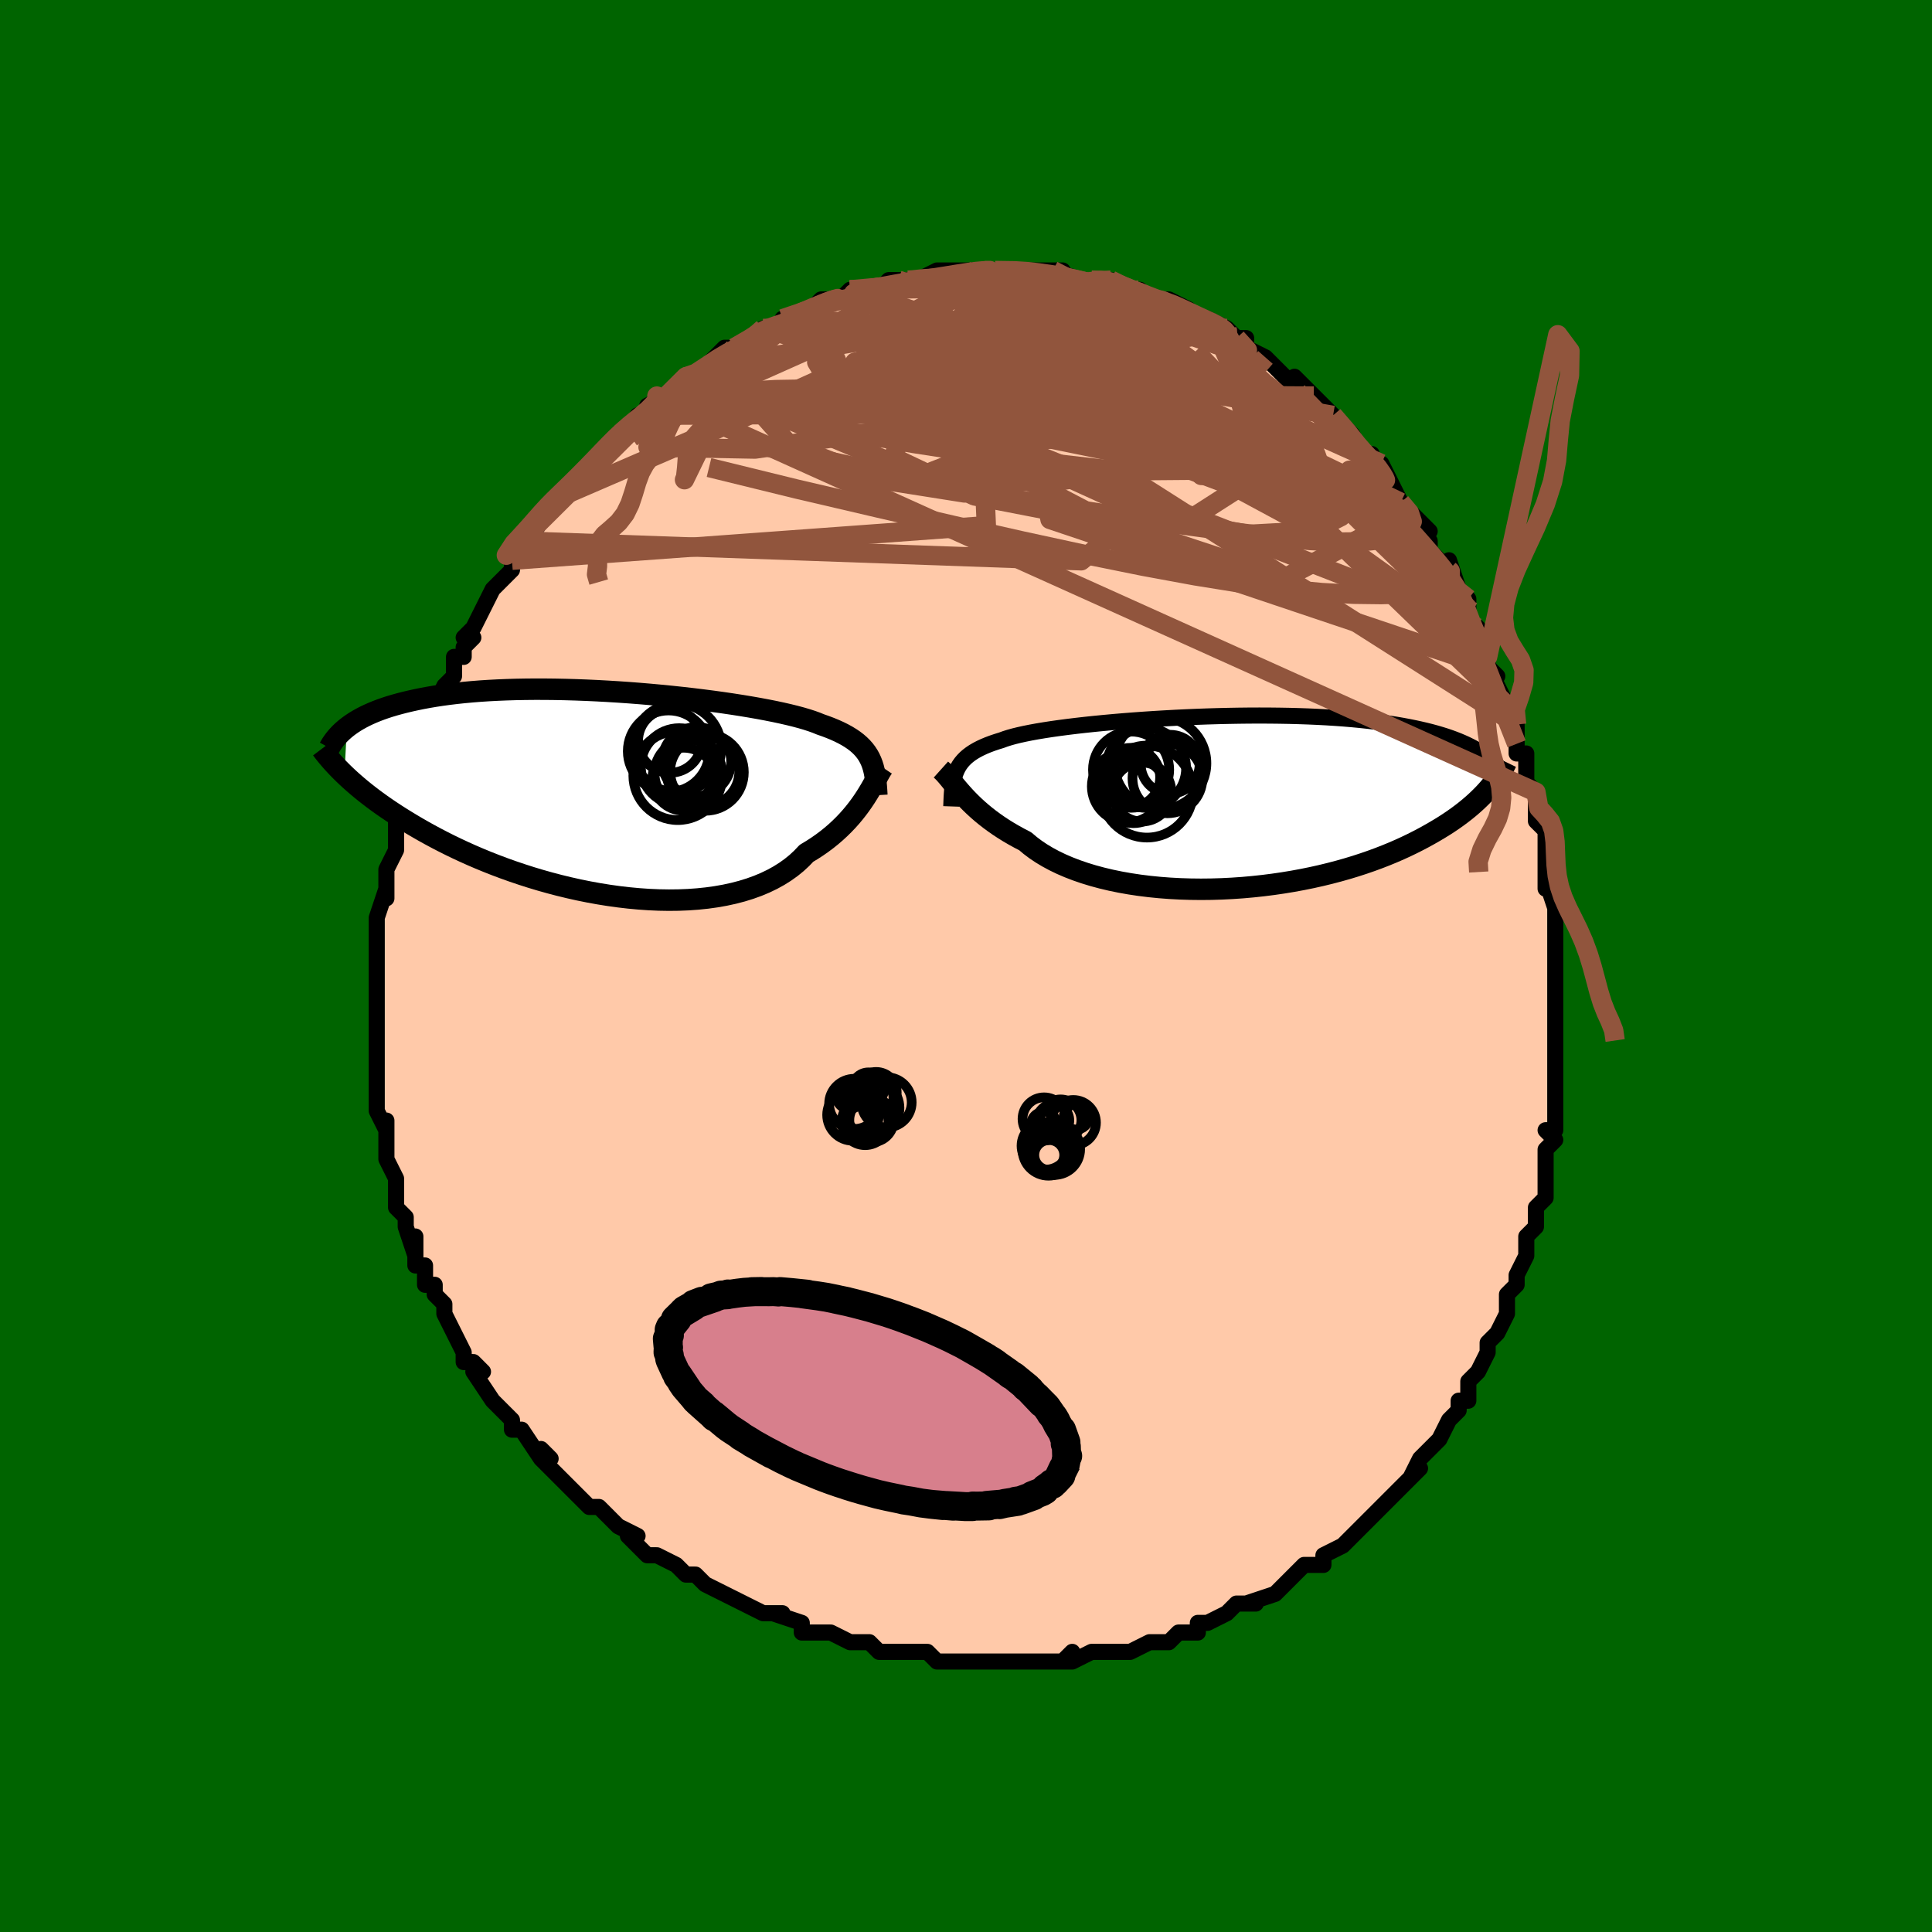 <svg viewBox="-100 -100 200 200" xmlns="http://www.w3.org/2000/svg" width="400" height="400" id="face-svg"><defs><clipPath id="leftEyeClipPath"><polyline points="27.614,-3.541,27.45,-3.839,27.263,-4.126,27.053,-4.402,26.818,-4.667,26.559,-4.922,26.274,-5.169,25.962,-5.407,25.624,-5.636,25.259,-5.858,24.867,-6.073,24.447,-6.282,24,-6.484,23.526,-6.68,23.024,-6.87,22.496,-7.055,22.08,-7.225,21.613,-7.393,21.093,-7.561,20.522,-7.729,19.901,-7.895,19.231,-8.06,18.514,-8.224,17.752,-8.387,16.947,-8.547,16.101,-8.705,15.216,-8.86,14.296,-9.012,13.344,-9.16,12.361,-9.304,11.351,-9.443,10.318,-9.577,9.263,-9.706,8.191,-9.828,7.105,-9.944,6.006,-10.053,4.899,-10.155,3.787,-10.249,2.672,-10.335,1.557,-10.412,0.446,-10.48,-0.66,-10.54,-1.758,-10.59,-2.845,-10.631,-3.919,-10.662,-4.978,-10.683,-6.019,-10.694,-7.041,-10.696,-8.043,-10.687,-9.022,-10.669,-9.977,-10.64,-10.907,-10.602,-11.812,-10.555,-12.689,-10.498,-13.538,-10.431,-14.36,-10.356,-15.153,-10.272,-15.917,-10.18,-16.653,-10.08,-17.36,-9.973,-18.039,-9.859,-18.691,-9.738,-19.317,-9.611,-19.917,-9.479,-20.492,-9.343,-21.044,-9.202,-21.574,-9.056,-22.08,-8.905,-22.564,-8.748,-23.025,-8.586,-23.464,-8.419,-23.882,-8.247,-24.279,-8.071,-24.655,-7.891,-25.012,-7.706,-25.349,-7.518,-25.667,-7.327,-25.966,-7.132,-26.248,-6.935,-26.513,-6.734,-26.765,-1.864,-26.457,-1.572,-26.133,-1.275,-25.794,-0.974,-25.44,-0.668,-25.069,-0.357,-24.681,-0.042,-24.276,0.277,-23.854,0.6,-23.414,0.926,-22.955,1.257,-22.478,1.59,-21.981,1.927,-21.465,2.266,-20.93,2.608,-20.375,2.952,-19.8,3.301,-19.204,3.652,-18.585,4.007,-17.943,4.363,-17.278,4.721,-16.589,5.079,-15.876,5.438,-15.138,5.795,-14.376,6.15,-13.589,6.503,-12.779,6.851,-11.944,7.194,-11.087,7.531,-10.208,7.86,-9.307,8.181,-8.385,8.492,-7.445,8.793,-6.486,9.081,-5.511,9.355,-4.521,9.615,-3.518,9.858,-2.503,10.085,-1.478,10.292,-0.446,10.48,0.592,10.647,1.633,10.792,2.676,10.913,3.717,11.01,4.754,11.082,5.786,11.127,6.808,11.144,7.82,11.133,8.818,11.093,9.8,11.023,10.763,10.923,11.705,10.792,12.624,10.629,13.516,10.435,14.381,10.209,15.214,9.952,16.016,9.663,16.782,9.343,17.513,8.992,18.205,8.611,18.858,8.201,19.471,7.763,20.043,7.299,20.572,6.808,21.06,6.295,21.619,5.959,22.156,5.611,22.672,5.252,23.166,4.883,23.638,4.504,24.087,4.118,24.514,3.725,24.919,3.327,25.303,2.925,25.665,2.52,26.005,2.114,26.325,1.709,26.625,1.306,26.905,0.907,27.166,0.514"></polyline></clipPath><clipPath id="rightEyeClipPath"><polyline points="-27.762,-3.268,-27.624,-3.55,-27.464,-3.818,-27.282,-4.074,-27.076,-4.318,-26.847,-4.552,-26.592,-4.775,-26.312,-4.988,-26.006,-5.192,-25.673,-5.387,-25.314,-5.574,-24.928,-5.753,-24.515,-5.925,-24.075,-6.09,-23.608,-6.248,-23.114,-6.4,-22.738,-6.539,-22.31,-6.674,-21.83,-6.808,-21.3,-6.938,-20.72,-7.066,-20.091,-7.192,-19.414,-7.315,-18.692,-7.435,-17.926,-7.553,-17.118,-7.667,-16.271,-7.778,-15.388,-7.886,-14.47,-7.99,-13.521,-8.09,-12.543,-8.186,-11.54,-8.278,-10.514,-8.365,-9.468,-8.447,-8.406,-8.524,-7.329,-8.595,-6.242,-8.66,-5.146,-8.72,-4.046,-8.773,-2.943,-8.82,-1.841,-8.86,-0.742,-8.893,0.352,-8.919,1.438,-8.938,2.513,-8.95,3.576,-8.954,4.625,-8.95,5.657,-8.939,6.671,-8.921,7.665,-8.894,8.638,-8.86,9.588,-8.819,10.515,-8.77,11.417,-8.713,12.293,-8.65,13.144,-8.579,13.968,-8.501,14.765,-8.416,15.536,-8.325,16.28,-8.227,16.997,-8.124,17.689,-8.014,18.355,-7.9,18.996,-7.78,19.614,-7.656,20.209,-7.527,20.782,-7.394,21.334,-7.256,21.863,-7.112,22.371,-6.963,22.859,-6.81,23.325,-6.651,23.771,-6.488,24.197,-6.32,24.604,-6.148,24.992,-5.972,25.361,-5.791,25.713,-5.607,26.047,-5.419,26.364,-5.227,27.388,-1.467,27.137,-1.18,26.869,-0.89,26.585,-0.597,26.284,-0.301,25.966,-0.002,25.63,0.299,25.275,0.602,24.901,0.907,24.507,1.213,24.093,1.521,23.659,1.829,23.204,2.137,22.728,2.446,22.229,2.754,21.71,3.062,21.169,3.372,20.605,3.683,20.016,3.993,19.403,4.303,18.763,4.611,18.097,4.916,17.404,5.217,16.684,5.514,15.936,5.805,15.161,6.09,14.359,6.367,13.53,6.636,12.674,6.896,11.793,7.145,10.888,7.383,9.958,7.609,9.006,7.821,8.033,8.019,7.04,8.202,6.029,8.369,5.001,8.519,3.96,8.651,2.905,8.765,1.841,8.86,0.769,8.934,-0.309,8.988,-1.391,9.021,-2.473,9.032,-3.552,9.02,-4.627,8.986,-5.695,8.929,-6.753,8.848,-7.797,8.744,-8.826,8.616,-9.836,8.464,-10.825,8.289,-11.79,8.09,-12.728,7.867,-13.637,7.622,-14.515,7.354,-15.358,7.064,-16.165,6.753,-16.934,6.422,-17.663,6.07,-18.35,5.7,-18.994,5.313,-19.595,4.909,-20.151,4.491,-20.662,4.059,-21.255,3.752,-21.826,3.438,-22.375,3.118,-22.901,2.792,-23.404,2.461,-23.884,2.126,-24.342,1.789,-24.777,1.449,-25.19,1.109,-25.581,0.768,-25.951,0.43,-26.299,0.094,-26.628,-0.238,-26.937,-0.565,-27.227,-0.885"></polyline></clipPath><filter id="fuzzy"><feTurbulence id="turbulence" baseFrequency="0.05" numOctaves="3" type="noise" result="noise"></feTurbulence><feDisplacementMap in="SourceGraphic" in2="noise" scale="2"></feDisplacementMap></filter><linearGradient id="rainbowGradient" x1="0%" y1="0%" x2="100%" y2="0%"><stop offset="0%" style="stop-color: rgb(44, 34, 43);  stop-opacity: 1"></stop><stop offset="50%" style="stop-color: rgb(145, 85, 61);  stop-opacity: 1"></stop><stop offset="100%" style="stop-color: rgb(145, 85, 61);  stop-opacity: 1"></stop></linearGradient></defs><title>That&#39;s an ugly face</title><desc>CREATED BY XUAN TANG, MORE INFO AT TXSTC55.GITHUB.IO</desc><rect x="-100" y="-100" width="100%" height="100%" opacity="1" fill="rgb(0, 100, 0)"></rect><polyline id="faceContour" points="61,1,61,0,61,2,61,5,61,4,61,5,61,6,61,7,61,11,61,10,61,13,61,13,61,16,61,17,60,17,61,18,60,19,60,20,60,23,60,23,60,24,59,25,59,25,59,27,58,28,58,29,58,30,57,32,57,33,57,33,56,34,56,35,56,36,55,38,54,39,54,40,53,42,53,42,52,43,52,45,51,45,51,46,50,47,50,47,49,49,49,49,49,49,47,51,46,53,47,52,45,54,46,53,44,55,44,55,42,57,42,57,41,58,41,58,40,59,40,59,39,60,37,61,37,62,36,62,35,62,34,63,34,63,32,65,33,64,32,65,29,66,30,66,28,66,27,67,27,67,25,68,24,68,24,69,22,69,22,69,21,70,20,70,19,70,17,71,16,71,15,71,14,71,13,71,11,72,10,72,11,71,10,72,7,72,7,72,6,72,5,72,3,72,3,72,1,72,0,72,0,72,-2,72,-3,72,-4,71,-5,71,-6,71,-6,71,-7,71,-9,71,-9,71,-10,70,-11,70,-12,70,-14,69,-14,69,-15,69,-17,69,-17,68,-20,67,-19,67,-20,67,-21,67,-21,67,-23,66,-25,65,-25,65,-27,64,-27,64,-28,63,-29,63,-29,63,-30,62,-32,61,-32,61,-33,61,-35,59,-34,59,-36,58,-36,58,-38,56,-39,56,-39,56,-40,55,-41,54,-41,54,-42,53,-44,51,-43,51,-44,50,-44,51,-46,48,-47,48,-47,48,-47,47,-48,46,-49,45,-49,45,-51,42,-51,42,-50,42,-51,41,-52,41,-52,40,-53,38,-54,36,-54,35,-55,34,-55,33,-55,33,-56,33,-56,31,-57,31,-57,28,-57,30,-58,27,-58,26,-58,26,-59,25,-59,23,-59,22,-60,20,-60,19,-60,19,-60,20,-60,16,-60,17,-61,15,-61,14,-61,13,-61,11,-61,11,-61,9,-61,8,-61,9,-61,7,-61,5,-61,5,-61,3,-61,3,-61,1,-61,-1,-61,0,-61,-3,-61,-3,-61,-5,-61,-5,-60,-8,-60,-7,-60,-9,-60,-10,-60,-10,-59,-12,-59,-12,-59,-14,-59,-15,-58,-16,-58,-18,-58,-19,-57,-20,-57,-20,-57,-21,-56,-23,-56,-22,-56,-24,-56,-25,-55,-27,-55,-27,-54,-29,-54,-29,-53,-30,-53,-32,-52,-32,-52,-33,-51,-34,-52,-34,-51,-35,-50,-37,-49,-39,-48,-40,-49,-39,-47,-41,-47,-41,-47,-42,-46,-44,-46,-43,-44,-46,-44,-46,-43,-47,-42,-48,-43,-47,-42,-49,-41,-49,-41,-49,-39,-52,-38,-52,-38,-53,-37,-54,-36,-54,-36,-55,-35,-55,-34,-57,-33,-57,-33,-57,-33,-58,-31,-59,-32,-59,-31,-59,-29,-61,-28,-61,-27,-62,-26,-63,-25,-64,-24,-64,-25,-63,-24,-64,-22,-65,-21,-66,-21,-66,-20,-66,-18,-67,-19,-67,-16,-68,-16,-68,-15,-69,-13,-69,-13,-69,-12,-70,-12,-69,-12,-70,-11,-70,-9,-70,-8,-71,-7,-71,-6,-71,-6,-71,-5,-71,-3,-72,-3,-72,-2,-72,-1,-72,1,-72,1,-72,2,-72,3,-72,4,-72,3,-72,6,-72,6,-72,7,-72,8,-72,9,-72,10,-72,9,-72,12,-71,13,-71,14,-71,15,-71,15,-71,17,-70,17,-70,18,-70,19,-69,20,-69,20,-69,21,-69,23,-68,24,-67,24,-67,25,-67,25,-67,27,-66,27,-66,28,-65,29,-65,29,-64,31,-63,32,-62,33,-61,31,-63,34,-60,34,-61,36,-59,36,-59,36,-59,38,-57,38,-57,39,-56,38,-57,40,-55,41,-53,41,-53,42,-53,42,-52,43,-52,44,-50,45,-48,45,-48,45,-48,46,-47,48,-45,47,-45,48,-44,48,-43,50,-41,50,-42,51,-39,52,-38,52,-38,52,-37,52,-36,53,-35,53,-34,54,-32,54,-31,55,-30,54,-31,56,-27,56,-27,56,-27,57,-25,57,-23,57,-22,58,-22,58,-19,58,-19,59,-18,59,-15,59,-16,59,-15,60,-14,60,-12,60,-11,60,-10,60,-8,60,-9,61,-6,61,-4,61,-6,61,-3,61,-2,61,1,61,0" fill="#ffc9a9" stroke="black" stroke-width="1.667" stroke-linejoin="round" filter="url(#fuzzy)"></polyline><g transform="translate(26.791 -16.973)"><polyline id="rightCountour" points="-27.762,-3.268,-27.624,-3.55,-27.464,-3.818,-27.282,-4.074,-27.076,-4.318,-26.847,-4.552,-26.592,-4.775,-26.312,-4.988,-26.006,-5.192,-25.673,-5.387,-25.314,-5.574,-24.928,-5.753,-24.515,-5.925,-24.075,-6.09,-23.608,-6.248,-23.114,-6.4,-22.738,-6.539,-22.31,-6.674,-21.83,-6.808,-21.3,-6.938,-20.72,-7.066,-20.091,-7.192,-19.414,-7.315,-18.692,-7.435,-17.926,-7.553,-17.118,-7.667,-16.271,-7.778,-15.388,-7.886,-14.47,-7.99,-13.521,-8.09,-12.543,-8.186,-11.54,-8.278,-10.514,-8.365,-9.468,-8.447,-8.406,-8.524,-7.329,-8.595,-6.242,-8.66,-5.146,-8.72,-4.046,-8.773,-2.943,-8.82,-1.841,-8.86,-0.742,-8.893,0.352,-8.919,1.438,-8.938,2.513,-8.95,3.576,-8.954,4.625,-8.95,5.657,-8.939,6.671,-8.921,7.665,-8.894,8.638,-8.86,9.588,-8.819,10.515,-8.77,11.417,-8.713,12.293,-8.65,13.144,-8.579,13.968,-8.501,14.765,-8.416,15.536,-8.325,16.28,-8.227,16.997,-8.124,17.689,-8.014,18.355,-7.9,18.996,-7.78,19.614,-7.656,20.209,-7.527,20.782,-7.394,21.334,-7.256,21.863,-7.112,22.371,-6.963,22.859,-6.81,23.325,-6.651,23.771,-6.488,24.197,-6.32,24.604,-6.148,24.992,-5.972,25.361,-5.791,25.713,-5.607,26.047,-5.419,26.364,-5.227,27.388,-1.467,27.137,-1.18,26.869,-0.89,26.585,-0.597,26.284,-0.301,25.966,-0.002,25.63,0.299,25.275,0.602,24.901,0.907,24.507,1.213,24.093,1.521,23.659,1.829,23.204,2.137,22.728,2.446,22.229,2.754,21.71,3.062,21.169,3.372,20.605,3.683,20.016,3.993,19.403,4.303,18.763,4.611,18.097,4.916,17.404,5.217,16.684,5.514,15.936,5.805,15.161,6.09,14.359,6.367,13.53,6.636,12.674,6.896,11.793,7.145,10.888,7.383,9.958,7.609,9.006,7.821,8.033,8.019,7.04,8.202,6.029,8.369,5.001,8.519,3.96,8.651,2.905,8.765,1.841,8.86,0.769,8.934,-0.309,8.988,-1.391,9.021,-2.473,9.032,-3.552,9.02,-4.627,8.986,-5.695,8.929,-6.753,8.848,-7.797,8.744,-8.826,8.616,-9.836,8.464,-10.825,8.289,-11.79,8.09,-12.728,7.867,-13.637,7.622,-14.515,7.354,-15.358,7.064,-16.165,6.753,-16.934,6.422,-17.663,6.07,-18.35,5.7,-18.994,5.313,-19.595,4.909,-20.151,4.491,-20.662,4.059,-21.255,3.752,-21.826,3.438,-22.375,3.118,-22.901,2.792,-23.404,2.461,-23.884,2.126,-24.342,1.789,-24.777,1.449,-25.19,1.109,-25.581,0.768,-25.951,0.43,-26.299,0.094,-26.628,-0.238,-26.937,-0.565,-27.227,-0.885" fill="white" stroke="white" stroke-width="0" stroke-linejoin="round" filter="url(#fuzzy)"></polyline></g><g transform="translate(-37.578 -17.96)"><polyline id="leftCountour" points="27.614,-3.541,27.45,-3.839,27.263,-4.126,27.053,-4.402,26.818,-4.667,26.559,-4.922,26.274,-5.169,25.962,-5.407,25.624,-5.636,25.259,-5.858,24.867,-6.073,24.447,-6.282,24,-6.484,23.526,-6.68,23.024,-6.87,22.496,-7.055,22.08,-7.225,21.613,-7.393,21.093,-7.561,20.522,-7.729,19.901,-7.895,19.231,-8.06,18.514,-8.224,17.752,-8.387,16.947,-8.547,16.101,-8.705,15.216,-8.86,14.296,-9.012,13.344,-9.16,12.361,-9.304,11.351,-9.443,10.318,-9.577,9.263,-9.706,8.191,-9.828,7.105,-9.944,6.006,-10.053,4.899,-10.155,3.787,-10.249,2.672,-10.335,1.557,-10.412,0.446,-10.48,-0.66,-10.54,-1.758,-10.59,-2.845,-10.631,-3.919,-10.662,-4.978,-10.683,-6.019,-10.694,-7.041,-10.696,-8.043,-10.687,-9.022,-10.669,-9.977,-10.64,-10.907,-10.602,-11.812,-10.555,-12.689,-10.498,-13.538,-10.431,-14.36,-10.356,-15.153,-10.272,-15.917,-10.18,-16.653,-10.08,-17.36,-9.973,-18.039,-9.859,-18.691,-9.738,-19.317,-9.611,-19.917,-9.479,-20.492,-9.343,-21.044,-9.202,-21.574,-9.056,-22.08,-8.905,-22.564,-8.748,-23.025,-8.586,-23.464,-8.419,-23.882,-8.247,-24.279,-8.071,-24.655,-7.891,-25.012,-7.706,-25.349,-7.518,-25.667,-7.327,-25.966,-7.132,-26.248,-6.935,-26.513,-6.734,-26.765,-1.864,-26.457,-1.572,-26.133,-1.275,-25.794,-0.974,-25.44,-0.668,-25.069,-0.357,-24.681,-0.042,-24.276,0.277,-23.854,0.6,-23.414,0.926,-22.955,1.257,-22.478,1.59,-21.981,1.927,-21.465,2.266,-20.93,2.608,-20.375,2.952,-19.8,3.301,-19.204,3.652,-18.585,4.007,-17.943,4.363,-17.278,4.721,-16.589,5.079,-15.876,5.438,-15.138,5.795,-14.376,6.15,-13.589,6.503,-12.779,6.851,-11.944,7.194,-11.087,7.531,-10.208,7.86,-9.307,8.181,-8.385,8.492,-7.445,8.793,-6.486,9.081,-5.511,9.355,-4.521,9.615,-3.518,9.858,-2.503,10.085,-1.478,10.292,-0.446,10.48,0.592,10.647,1.633,10.792,2.676,10.913,3.717,11.01,4.754,11.082,5.786,11.127,6.808,11.144,7.82,11.133,8.818,11.093,9.8,11.023,10.763,10.923,11.705,10.792,12.624,10.629,13.516,10.435,14.381,10.209,15.214,9.952,16.016,9.663,16.782,9.343,17.513,8.992,18.205,8.611,18.858,8.201,19.471,7.763,20.043,7.299,20.572,6.808,21.06,6.295,21.619,5.959,22.156,5.611,22.672,5.252,23.166,4.883,23.638,4.504,24.087,4.118,24.514,3.725,24.919,3.327,25.303,2.925,25.665,2.52,26.005,2.114,26.325,1.709,26.625,1.306,26.905,0.907,27.166,0.514" fill="white" stroke="white" stroke-width="0" stroke-linejoin="round" filter="url(#fuzzy)"></polyline></g><g transform="translate(26.791 -16.973)"><polyline id="rightUpper" points="-28.314,0.454,-28.298,-0.007,-28.28,-0.445,-28.256,-0.862,-28.225,-1.259,-28.183,-1.636,-28.13,-1.995,-28.063,-2.337,-27.981,-2.663,-27.881,-2.973,-27.762,-3.268,-27.624,-3.55,-27.464,-3.818,-27.282,-4.074,-27.076,-4.318,-26.847,-4.552,-26.592,-4.775,-26.312,-4.988,-26.006,-5.192,-25.673,-5.387,-25.314,-5.574,-24.928,-5.753,-24.515,-5.925,-24.075,-6.09,-23.608,-6.248,-23.114,-6.4,-22.738,-6.539,-22.31,-6.674,-21.83,-6.808,-21.3,-6.938,-20.72,-7.066,-20.091,-7.192,-19.414,-7.315,-18.692,-7.435,-17.926,-7.553,-17.118,-7.667,-16.271,-7.778,-15.388,-7.886,-14.47,-7.99,-13.521,-8.09,-12.543,-8.186,-11.54,-8.278,-10.514,-8.365,-9.468,-8.447,-8.406,-8.524,-7.329,-8.595,-6.242,-8.66,-5.146,-8.72,-4.046,-8.773,-2.943,-8.82,-1.841,-8.86,-0.742,-8.893,0.352,-8.919,1.438,-8.938,2.513,-8.95,3.576,-8.954,4.625,-8.95,5.657,-8.939,6.671,-8.921,7.665,-8.894,8.638,-8.86,9.588,-8.819,10.515,-8.77,11.417,-8.713,12.293,-8.65,13.144,-8.579,13.968,-8.501,14.765,-8.416,15.536,-8.325,16.28,-8.227,16.997,-8.124,17.689,-8.014,18.355,-7.9,18.996,-7.78,19.614,-7.656,20.209,-7.527,20.782,-7.394,21.334,-7.256,21.863,-7.112,22.371,-6.963,22.859,-6.81,23.325,-6.651,23.771,-6.488,24.197,-6.32,24.604,-6.148,24.992,-5.972,25.361,-5.791,25.713,-5.607,26.047,-5.419,26.364,-5.227,26.664,-5.032,26.949,-4.834,27.218,-4.632,27.472,-4.428,27.712,-4.221,27.938,-4.01,28.151,-3.798,28.35,-3.582,28.537,-3.365,28.712,-3.145" fill="none" stroke="black" stroke-width="1.667" stroke-linejoin="round" filter="url(#fuzzy)"></polyline><polyline id="rightLower" points="-29.389,-3.362,-29.21,-3.201,-29.027,-3.015,-28.839,-2.806,-28.644,-2.578,-28.44,-2.331,-28.225,-2.068,-27.998,-1.79,-27.756,-1.499,-27.5,-1.197,-27.227,-0.885,-26.937,-0.565,-26.628,-0.238,-26.299,0.094,-25.951,0.43,-25.581,0.768,-25.19,1.109,-24.777,1.449,-24.342,1.789,-23.884,2.126,-23.404,2.461,-22.901,2.792,-22.375,3.118,-21.826,3.438,-21.255,3.752,-20.662,4.059,-20.151,4.491,-19.595,4.909,-18.994,5.313,-18.35,5.7,-17.663,6.07,-16.934,6.422,-16.165,6.753,-15.358,7.064,-14.515,7.354,-13.637,7.622,-12.728,7.867,-11.79,8.09,-10.825,8.289,-9.836,8.464,-8.826,8.616,-7.797,8.744,-6.753,8.848,-5.695,8.929,-4.627,8.986,-3.552,9.02,-2.473,9.032,-1.391,9.021,-0.309,8.988,0.769,8.934,1.841,8.86,2.905,8.765,3.96,8.651,5.001,8.519,6.029,8.369,7.04,8.202,8.033,8.019,9.006,7.821,9.958,7.609,10.888,7.383,11.793,7.145,12.674,6.896,13.53,6.636,14.359,6.367,15.161,6.09,15.936,5.805,16.684,5.514,17.404,5.217,18.097,4.916,18.763,4.611,19.403,4.303,20.016,3.993,20.605,3.683,21.169,3.372,21.71,3.062,22.229,2.754,22.728,2.446,23.204,2.137,23.659,1.829,24.093,1.521,24.507,1.213,24.901,0.907,25.275,0.602,25.63,0.299,25.966,-0.002,26.284,-0.301,26.585,-0.597,26.869,-0.89,27.137,-1.18,27.388,-1.467,27.624,-1.75,27.845,-2.029,28.052,-2.305,28.245,-2.577,28.425,-2.845,28.592,-3.109,28.746,-3.369,28.889,-3.625,29.02,-3.877,29.14,-4.125" fill="none" stroke="black" stroke-width="2.222" stroke-linejoin="round" filter="url(#fuzzy)"></polyline><!--[--><circle r="3.055" cx="-8.58" cy="-1.035" stroke="black" fill="none" stroke-width="1" filter="url(#fuzzy)" clip-path="url(#rightEyeClipPath)"></circle><circle r="3.725" cx="-10.041" cy="-1.619" stroke="black" fill="none" stroke-width="1" filter="url(#fuzzy)" clip-path="url(#rightEyeClipPath)"></circle><circle r="4.765" cx="-6.669" cy="-4.015" stroke="black" fill="none" stroke-width="1" filter="url(#fuzzy)" clip-path="url(#rightEyeClipPath)"></circle><circle r="3.056" cx="-9.753" cy="-2.554" stroke="black" fill="none" stroke-width="1" filter="url(#fuzzy)" clip-path="url(#rightEyeClipPath)"></circle><circle r="3.618" cx="-5.938" cy="-2.453" stroke="black" fill="none" stroke-width="1" filter="url(#fuzzy)" clip-path="url(#rightEyeClipPath)"></circle><circle r="3.047" cx="-5.656" cy="-3.916" stroke="black" fill="none" stroke-width="1" filter="url(#fuzzy)" clip-path="url(#rightEyeClipPath)"></circle><circle r="3.947" cx="-9.701" cy="-3.351" stroke="black" fill="none" stroke-width="1" filter="url(#fuzzy)" clip-path="url(#rightEyeClipPath)"></circle><circle r="4.761" cx="-8.059" cy="-1.083" stroke="black" fill="none" stroke-width="1" filter="url(#fuzzy)" clip-path="url(#rightEyeClipPath)"></circle><circle r="4.131" cx="-8.135" cy="-3.527" stroke="black" fill="none" stroke-width="1" filter="url(#fuzzy)" clip-path="url(#rightEyeClipPath)"></circle><circle r="3.369" cx="-9.461" cy="-1.181" stroke="black" fill="none" stroke-width="1" filter="url(#fuzzy)" clip-path="url(#rightEyeClipPath)"></circle><!--]--></g><g transform="translate(-37.578 -17.96)"><polyline id="leftUpper" points="28.351,0.281,28.324,-0.185,28.292,-0.629,28.254,-1.053,28.206,-1.458,28.146,-1.844,28.074,-2.214,27.986,-2.567,27.881,-2.906,27.758,-3.23,27.614,-3.541,27.45,-3.839,27.263,-4.126,27.053,-4.402,26.818,-4.667,26.559,-4.922,26.274,-5.169,25.962,-5.407,25.624,-5.636,25.259,-5.858,24.867,-6.073,24.447,-6.282,24,-6.484,23.526,-6.68,23.024,-6.87,22.496,-7.055,22.08,-7.225,21.613,-7.393,21.093,-7.561,20.522,-7.729,19.901,-7.895,19.231,-8.06,18.514,-8.224,17.752,-8.387,16.947,-8.547,16.101,-8.705,15.216,-8.86,14.296,-9.012,13.344,-9.16,12.361,-9.304,11.351,-9.443,10.318,-9.577,9.263,-9.706,8.191,-9.828,7.105,-9.944,6.006,-10.053,4.899,-10.155,3.787,-10.249,2.672,-10.335,1.557,-10.412,0.446,-10.48,-0.66,-10.54,-1.758,-10.59,-2.845,-10.631,-3.919,-10.662,-4.978,-10.683,-6.019,-10.694,-7.041,-10.696,-8.043,-10.687,-9.022,-10.669,-9.977,-10.64,-10.907,-10.602,-11.812,-10.555,-12.689,-10.498,-13.538,-10.431,-14.36,-10.356,-15.153,-10.272,-15.917,-10.18,-16.653,-10.08,-17.36,-9.973,-18.039,-9.859,-18.691,-9.738,-19.317,-9.611,-19.917,-9.479,-20.492,-9.343,-21.044,-9.202,-21.574,-9.056,-22.08,-8.905,-22.564,-8.748,-23.025,-8.586,-23.464,-8.419,-23.882,-8.247,-24.279,-8.071,-24.655,-7.891,-25.012,-7.706,-25.349,-7.518,-25.667,-7.327,-25.966,-7.132,-26.248,-6.935,-26.513,-6.734,-26.761,-6.531,-26.992,-6.326,-27.209,-6.119,-27.41,-5.909,-27.597,-5.698,-27.77,-5.485,-27.929,-5.27,-28.076,-5.054,-28.21,-4.837,-28.332,-4.619" fill="none" stroke="black" stroke-width="2.222" stroke-linejoin="round" filter="url(#fuzzy)"></polyline><polyline id="leftLower" points="28.979,-2.58,28.842,-2.377,28.7,-2.143,28.551,-1.881,28.392,-1.594,28.222,-1.284,28.041,-0.954,27.845,-0.607,27.635,-0.245,27.409,0.129,27.166,0.514,26.905,0.907,26.625,1.306,26.325,1.709,26.005,2.114,25.665,2.52,25.303,2.925,24.919,3.327,24.514,3.725,24.087,4.118,23.638,4.504,23.166,4.883,22.672,5.252,22.156,5.611,21.619,5.959,21.06,6.295,20.572,6.808,20.043,7.299,19.471,7.763,18.858,8.201,18.205,8.611,17.513,8.992,16.782,9.343,16.016,9.663,15.214,9.952,14.381,10.209,13.516,10.435,12.624,10.629,11.705,10.792,10.763,10.923,9.8,11.023,8.818,11.093,7.82,11.133,6.808,11.144,5.786,11.127,4.754,11.082,3.717,11.01,2.676,10.913,1.633,10.792,0.592,10.647,-0.446,10.48,-1.478,10.292,-2.503,10.085,-3.518,9.858,-4.521,9.615,-5.511,9.355,-6.486,9.081,-7.445,8.793,-8.385,8.492,-9.307,8.181,-10.208,7.86,-11.087,7.531,-11.944,7.194,-12.779,6.851,-13.589,6.503,-14.376,6.15,-15.138,5.795,-15.876,5.438,-16.589,5.079,-17.278,4.721,-17.943,4.363,-18.585,4.007,-19.204,3.652,-19.8,3.301,-20.375,2.952,-20.93,2.608,-21.465,2.266,-21.981,1.927,-22.478,1.59,-22.955,1.257,-23.414,0.926,-23.854,0.6,-24.276,0.277,-24.681,-0.042,-25.069,-0.357,-25.44,-0.668,-25.794,-0.974,-26.133,-1.275,-26.457,-1.572,-26.765,-1.864,-27.059,-2.151,-27.339,-2.433,-27.605,-2.71,-27.858,-2.982,-28.099,-3.249,-28.327,-3.511,-28.544,-3.768,-28.749,-4.021,-28.943,-4.268,-29.126,-4.511" fill="none" stroke="black" stroke-width="2.222" stroke-linejoin="round" filter="url(#fuzzy)"></polyline><!--[--><circle r="3.263" cx="8.369" cy="-1.372" stroke="black" fill="none" stroke-width="1" filter="url(#fuzzy)" clip-path="url(#leftEyeClipPath)"></circle><circle r="4.591" cx="7.654" cy="-4.598" stroke="black" fill="none" stroke-width="1" filter="url(#fuzzy)" clip-path="url(#leftEyeClipPath)"></circle><circle r="3.991" cx="10.589" cy="-2.098" stroke="black" fill="none" stroke-width="1" filter="url(#fuzzy)" clip-path="url(#leftEyeClipPath)"></circle><circle r="3.298" cx="6.933" cy="-5.338" stroke="black" fill="none" stroke-width="1" filter="url(#fuzzy)" clip-path="url(#leftEyeClipPath)"></circle><circle r="4.222" cx="6.788" cy="-4.272" stroke="black" fill="none" stroke-width="1" filter="url(#fuzzy)" clip-path="url(#leftEyeClipPath)"></circle><circle r="3.578" cx="10.529" cy="-2.188" stroke="black" fill="none" stroke-width="1" filter="url(#fuzzy)" clip-path="url(#leftEyeClipPath)"></circle><circle r="3.968" cx="7.887" cy="-2.694" stroke="black" fill="none" stroke-width="1" filter="url(#fuzzy)" clip-path="url(#leftEyeClipPath)"></circle><circle r="3.496" cx="8.829" cy="-1.98" stroke="black" fill="none" stroke-width="1" filter="url(#fuzzy)" clip-path="url(#leftEyeClipPath)"></circle><circle r="3.569" cx="9.697" cy="-3.207" stroke="black" fill="none" stroke-width="1" filter="url(#fuzzy)" clip-path="url(#leftEyeClipPath)"></circle><circle r="4.604" cx="7.744" cy="-1.749" stroke="black" fill="none" stroke-width="1" filter="url(#fuzzy)" clip-path="url(#leftEyeClipPath)"></circle><!--]--></g><g id="hairs"><!--[--><polyline points="13,-71,13.907,-70.981,14.733,-70.866,15.529,-70.644,16.285,-70.374,16.956,-70.115,17.496,-69.901,17.866,-69.747,18.024,-69.659,17.932,-69.636,17.548,-69.675,16.83,-69.79,15.742,-70.01,14.263,-70.362,12.36,-70.837,9.955,-71.395" fill="none" stroke="rgb(145, 85, 61)" stroke-width="2" stroke-linejoin="round" filter="url(#fuzzy)"></polyline><polyline points="17,-70,17.915,-69.76,18.694,-69.436,19.325,-69.193,19.868,-68.978,20.331,-68.739,20.656,-68.486,20.769,-68.265,20.628,-68.112,20.224,-68.036,19.559,-68.022,18.623,-68.052,17.39,-68.12,15.825,-68.227,13.902,-68.382,11.605,-68.587,8.914,-68.844,5.778,-69.164,2.132,-69.585,-1.961,-70.191" fill="none" stroke="rgb(145, 85, 61)" stroke-width="2" stroke-linejoin="round" filter="url(#fuzzy)"></polyline><polyline points="-18,-67,-17.861,-67.262,-16.887,-67.715,-15.832,-68.166,-14.864,-68.552,-14.071,-68.842,-13.533,-69.026,-13.291,-69.099,-13.334,-69.06,-13.623,-68.91,-14.132,-68.65,-14.89,-68.276,-15.982,-67.783,-17.493,-67.155,-19.447,-66.315" fill="none" stroke="rgb(145, 85, 61)" stroke-width="2" stroke-linejoin="round" filter="url(#fuzzy)"></polyline><polyline points="-12,-70,-10.697,-70.035,-9.131,-70.169,-7.549,-70.282,-5.978,-70.302,-4.371,-70.238,-2.678,-70.126,-0.872,-69.983,1.041,-69.808,3.039,-69.592,5.093,-69.328,7.169,-69.017,9.235,-68.672,11.262,-68.307,13.234,-67.932,15.145,-67.56,16.987,-67.209,18.743,-66.904,20.384,-66.676,21.887,-66.533,23.254,-66.449,24.503,-66.374,25.682,-66.269" fill="none" stroke="rgb(145, 85, 61)" stroke-width="2" stroke-linejoin="round" filter="url(#fuzzy)"></polyline><polyline points="-12,-69,-11.633,-69.624,-10.798,-69.924,-9.887,-70.128,-9.131,-70.261,-8.621,-70.294,-8.37,-70.218,-8.363,-70.036,-8.595,-69.749,-9.073,-69.344,-9.814,-68.8,-10.831,-68.101,-12.135,-67.242,-13.745,-66.225,-15.692,-65.054,-18.014,-63.729,-20.76,-62.237,-23.978,-60.543,-27.684,-58.606,-31.778,-56.437" fill="none" stroke="rgb(145, 85, 61)" stroke-width="2" stroke-linejoin="round" filter="url(#fuzzy)"></polyline><polyline points="-19,-67,-16.951,-67.696,-15.537,-68.195,-14.179,-68.614,-12.827,-68.967,-11.529,-69.272,-10.287,-69.552,-9.049,-69.827,-7.758,-70.107,-6.397,-70.396,-5.003,-70.684,-3.655,-70.956,-2.436,-71.195,-1.399,-71.394,-0.551,-71.559,0.123,-71.704,0.613,-71.837,0.869,-71.942,0.903,-71.993" fill="none" stroke="rgb(145, 85, 61)" stroke-width="2" stroke-linejoin="round" filter="url(#fuzzy)"></polyline><polyline points="-29,-61,-27.984,-61.351,-26.872,-62.077,-25.746,-62.836,-24.667,-63.476,-23.625,-64.008,-22.567,-64.513,-21.453,-65.055,-20.292,-65.641,-19.133,-66.237,-18.032,-66.801,-17.032,-67.307,-16.149,-67.749,-15.382,-68.134,-14.724,-68.461,-14.182,-68.724,-13.798,-68.906,-13.653,-68.983,-13.848,-68.931,-14.44,-68.725,-15.307,-68.353" fill="none" stroke="rgb(145, 85, 61)" stroke-width="2" stroke-linejoin="round" filter="url(#fuzzy)"></polyline><polyline points="38,-57,39.514,-55.25,40.463,-54.04,41.132,-53.271,41.69,-52.686,42.209,-52.119,42.682,-51.528,43.067,-50.972,43.322,-50.541,43.424,-50.301,43.368,-50.275,43.146,-50.463,42.729,-50.871,42.082,-51.519,41.171,-52.439,39.965,-53.666,38.416,-55.245,36.485,-57.206,34.332,-59.421" fill="none" stroke="rgb(145, 85, 61)" stroke-width="2" stroke-linejoin="round" filter="url(#fuzzy)"></polyline><polyline points="50,-41,50.131,-40.879,50.135,-40.031,49.681,-39.337,48.699,-38.905,47.231,-38.654,45.319,-38.509,42.969,-38.445,40.157,-38.481,36.844,-38.658,33.007,-39.021,28.639,-39.595,23.747,-40.382,18.334,-41.379,12.387,-42.583,5.875,-43.993,-1.252,-45.601,-9.043,-47.393,-17.523,-49.373,-26.604,-51.602" fill="none" stroke="rgb(145, 85, 61)" stroke-width="2" stroke-linejoin="round" filter="url(#fuzzy)"></polyline><polyline points="-33,-57,-32.38,-57.83,-31.238,-58.342,-29.716,-58.676,-27.738,-58.968,-25.342,-59.252,-22.63,-59.502,-19.699,-59.673,-16.609,-59.725,-13.383,-59.639,-10.011,-59.43,-6.47,-59.135,-2.741,-58.794,1.18,-58.431,5.271,-58.048,9.498,-57.641,13.82,-57.224,18.2,-56.815,22.619,-56.403,27.078,-55.918,31.598,-55.247,36.192,-54.294" fill="none" stroke="rgb(145, 85, 61)" stroke-width="2" stroke-linejoin="round" filter="url(#fuzzy)"></polyline><polyline points="19,-69,19.746,-68.971,20.519,-68.799,21.474,-68.446,22.471,-67.998,23.387,-67.562,24.182,-67.189,24.869,-66.877,25.473,-66.598,25.997,-66.329,26.431,-66.066,26.752,-65.819,26.933,-65.609,26.946,-65.461,26.764,-65.401,26.361,-65.457,25.722,-65.649,24.843,-65.989,23.727,-66.475,22.372,-67.105,20.745,-67.889,18.804,-68.842,16.557,-69.927" fill="none" stroke="rgb(145, 85, 61)" stroke-width="2" stroke-linejoin="round" filter="url(#fuzzy)"></polyline><polyline points="15,-71,16.292,-70.372,17.025,-70.052,17.57,-69.803,17.964,-69.59,18.186,-69.421,18.229,-69.28,18.071,-69.151,17.658,-69.039,16.907,-68.979,15.747,-69.009,14.138,-69.147,12.075,-69.376,9.564,-69.662,6.588,-69.971,3.076,-70.273,-1.114,-70.558" fill="none" stroke="rgb(145, 85, 61)" stroke-width="2" stroke-linejoin="round" filter="url(#fuzzy)"></polyline><polyline points="-24,-64,-22.502,-64.865,-21.561,-65.452,-20.85,-65.823,-20.23,-66.084,-19.695,-66.282,-19.274,-66.412,-19,-66.447,-18.908,-66.353,-19.038,-66.101,-19.441,-65.669,-20.162,-65.04,-21.232,-64.207,-22.656,-63.163,-24.408,-61.909,-26.456,-60.455,-28.802,-58.805,-31.512,-56.928,-34.646,-54.712" fill="none" stroke="rgb(145, 85, 61)" stroke-width="2" stroke-linejoin="round" filter="url(#fuzzy)"></polyline><polyline points="-12,-69,-11.525,-69.638,-10.354,-69.99,-8.888,-70.292,-7.384,-70.575,-5.951,-70.823,-4.598,-71.038,-3.304,-71.238,-2.061,-71.436,-0.892,-71.627,0.159,-71.789,1.049,-71.903,1.746,-71.966,2.228,-71.992,2.467,-71.999,2.405,-72,1.942,-72" fill="none" stroke="rgb(145, 85, 61)" stroke-width="2" stroke-linejoin="round" filter="url(#fuzzy)"></polyline><polyline points="45,-48,45.898,-46.921,46.197,-46.015,45.899,-45.353,45.187,-44.836,44.133,-44.417,42.712,-44.1,40.862,-43.912,38.52,-43.885,35.636,-44.041,32.179,-44.38,28.136,-44.876,23.51,-45.498,18.307,-46.231,12.537,-47.091,6.214,-48.126,-0.647,-49.393,-8.033,-50.92,-15.943,-52.663,-24.316,-54.584" fill="none" stroke="rgb(145, 85, 61)" stroke-width="2" stroke-linejoin="round" filter="url(#fuzzy)"></polyline><polyline points="-6,-71,-5.519,-71.028,-4.408,-71.145,-3.042,-71.226,-1.543,-71.181,0.079,-71.003,1.809,-70.721,3.613,-70.371,5.455,-69.979,7.315,-69.555,9.186,-69.109,11.069,-68.647,12.963,-68.18,14.856,-67.715,16.726,-67.26,18.541,-66.817,20.274,-66.384,21.916,-65.951,23.477,-65.511,24.962,-65.075,26.316,-64.708,27.406,-64.534,28.159,-64.647" fill="none" stroke="rgb(145, 85, 61)" stroke-width="2" stroke-linejoin="round" filter="url(#fuzzy)"></polyline><polyline points="52,-38,51.908,-37.806,51.685,-37.493,51.349,-37.294,50.84,-37.316,50.076,-37.643,48.986,-38.362,47.52,-39.558,45.637,-41.282,43.298,-43.556,40.46,-46.391,37.088,-49.805,33.183,-53.799,28.76,-58.37,23.756,-63.623" fill="none" stroke="rgb(145, 85, 61)" stroke-width="2" stroke-linejoin="round" filter="url(#fuzzy)"></polyline><polyline points="3,-72,5.024,-71.971,6.332,-71.888,7.541,-71.755,8.78,-71.577,10.05,-71.35,11.355,-71.071,12.708,-70.749,14.093,-70.409,15.459,-70.079,16.737,-69.774,17.873,-69.493,18.838,-69.232,19.61,-69.007,20.154,-68.853,20.425,-68.803,20.403,-68.854,20.137,-68.942,19.712,-68.993" fill="none" stroke="rgb(145, 85, 61)" stroke-width="2" stroke-linejoin="round" filter="url(#fuzzy)"></polyline><polyline points="-12,-70,15.531,-60.949,17.151,-63.873,15.894,-66.675,15.398,-67.218,14.364,-65.968,11.509,-63.792,7.524,-61.428,4.736,-59.423,5.135,-58.073,8.567,-57.273,12.508,-56.536,13.375,-55.468,8.482,-54.511,-1.693,-55.079,-11.579,-58.436,-13.967,-63.984,-21,-66" fill="none" stroke="rgb(145, 85, 61)" stroke-width="2" stroke-linejoin="round" filter="url(#fuzzy)"></polyline><polyline points="-21,-66,-3.836,-66.369,2.966,-65.141,2.755,-64.586,3.568,-63.903,7.051,-62.62,11.195,-61.033,13.712,-59.897,13.419,-59.84,10.636,-60.904,7.117,-62.521,5.296,-63.962,6.87,-64.872,11.484,-65.458,16.538,-66.199,18.5,-67.39,14.868,-68.925,4.891,-70.273,-12,-70" fill="none" stroke="rgb(145, 85, 61)" stroke-width="2" stroke-linejoin="round" filter="url(#fuzzy)"></polyline><polyline points="-47,-42,2.106,-45.582,1.752,-53.712,-6.593,-55.513,-7.513,-52.637,0.867,-48.664,13.383,-46.234,23.778,-46.625,28.589,-49.707,27.869,-54.163,23.572,-58.144,17.422,-60.214,9.995,-60.063,1.759,-58.633,-4.967,-57.69,-5.86,-59.026,1.234,-63.272,10.675,-68.474,18,-70" fill="none" stroke="rgb(145, 85, 61)" stroke-width="2" stroke-linejoin="round" filter="url(#fuzzy)"></polyline><polyline points="-18,-67,8.201,-65.375,10.392,-66.617,5.618,-66.841,1.051,-66.046,-0.819,-64.764,-1.188,-63.308,-2.257,-61.845,-5.024,-60.529,-9.004,-59.494,-13.152,-58.768,-16.644,-58.26,-18.95,-57.814,-19.551,-57.279,-17.809,-56.532,-13.159,-55.479,-5.428,-54.089,4.813,-52.513,15.813,-51.255,24.308,-51.325,26.278,-54.076,20.311,-60.096,13.647,-66.497,27,-66" fill="none" stroke="rgb(145, 85, 61)" stroke-width="2" stroke-linejoin="round" filter="url(#fuzzy)"></polyline><polyline points="-41,-49,-9.44,-62.64,9.019,-66.032,16.962,-65.56,16.958,-64.023,11.621,-62.98,4.273,-62.891,-2.416,-63.212,-7.878,-62.989,-13.026,-61.653,-18.019,-59.405,-20.811,-56.805,-18.229,-53.891,-9.074,-50.375,-0.16,-48.966,-29,-61" fill="none" stroke="rgb(145, 85, 61)" stroke-width="2" stroke-linejoin="round" filter="url(#fuzzy)"></polyline><polyline points="3,-72,-5.574,-67.678,4.75,-65.579,14.059,-63.919,15.995,-63.225,12.161,-63.006,6.681,-62.509,2.67,-61.523,1.035,-60.345,0.928,-59.356,0.931,-58.7,0.234,-58.269,-0.835,-57.871,-1.256,-57.393,-0.385,-56.89,1.29,-56.612,2.588,-56.975,3.079,-58.295,3.985,-60.267,6.859,-61.743,12.601,-61.493,38,-57" fill="none" stroke="rgb(145, 85, 61)" stroke-width="2" stroke-linejoin="round" filter="url(#fuzzy)"></polyline><polyline points="-24,-64,-32.918,-53.716,-21.835,-53.51,-3.999,-56.08,9.871,-58.962,16.463,-61.611,17.206,-63.535,14.976,-64.295,12.193,-63.846,10.186,-62.531,9.296,-60.815,9.26,-59.093,9.519,-57.687,9.3,-56.901,7.646,-56.948,3.729,-57.759,-2.454,-58.923,-9.453,-60.005,-14.565,-61.027,-15.456,-62.513,-13.039,-64.502,-14.898,-64.422,-36,-55" fill="none" stroke="rgb(145, 85, 61)" stroke-width="2" stroke-linejoin="round" filter="url(#fuzzy)"></polyline><polyline points="52,-38,36.852,-49.91,17.498,-58.727,4.794,-63.103,0.38,-64.224,1.866,-63.254,5.213,-61.56,6.389,-60.372,3.528,-60.083,-1.812,-60.128,-5.767,-59.634,-5.325,-58.198,-1.495,-56.25,0.607,-55.008,-2.275,-56.038,0.092,-59.241,36,-59" fill="none" stroke="rgb(145, 85, 61)" stroke-width="2" stroke-linejoin="round" filter="url(#fuzzy)"></polyline><polyline points="45,-48,20.247,-59.919,21.656,-55.948,28.404,-50.872,30.925,-50.363,28.734,-52.935,24.49,-55.539,20.749,-56.508,18.868,-55.961,18.911,-54.958,20.085,-54.456,21.428,-54.699,22.356,-55.277,22.789,-55.626,22.927,-55.512,22.995,-55.148,23.141,-54.911,23.424,-55.006,23.749,-55.363,23.835,-55.802,23.275,-56.159,21.198,-56.379,14.888,-57.296,0.168,-61.976,-12,-70" fill="none" stroke="rgb(145, 85, 61)" stroke-width="2" stroke-linejoin="round" filter="url(#fuzzy)"></polyline><polyline points="-27,-62,-11.131,-64.618,-2.431,-61.643,8.354,-57.801,14.858,-55.684,15.2,-56.31,12.427,-58.805,10.163,-61.5,9.969,-63.124,11.309,-63.279,12.895,-62.224,14.083,-60.402,15.361,-58.185,17.595,-56.015,20.645,-54.633,22.721,-54.844,21.438,-56.599,15.594,-58.285,5.432,-58.143,-6.57,-58.867,3,-72" fill="none" stroke="rgb(145, 85, 61)" stroke-width="2" stroke-linejoin="round" filter="url(#fuzzy)"></polyline><polyline points="31,-63,28.787,-60.483,35.507,-51.848,36.218,-48.001,30.473,-50.158,22.815,-55.349,16.832,-60.52,13.223,-64.192,10.614,-66.227,7.29,-67.015,2.497,-66.946,-3.176,-66.329,-8.162,-65.528,-10.672,-64.974,-9.48,-64.989,-4.506,-65.566,3.026,-66.336,11.065,-66.769,17.806,-66.475,22.793,-65.402,26.735,-64.046,29.128,-63.756,28,-65" fill="none" stroke="rgb(145, 85, 61)" stroke-width="2" stroke-linejoin="round" filter="url(#fuzzy)"></polyline><polyline points="25,-67,25.883,-65.663,27.482,-62.015,28.739,-57.086,29.889,-53.022,31.488,-50.91,33.109,-50.82,33.484,-52.279,31.756,-54.341,28.194,-55.855,23.794,-56.207,19.456,-55.879,15.5,-55.907,11.532,-56.24,7.162,-54.367,8.696,-46.223,54,-31" fill="none" stroke="rgb(145, 85, 61)" stroke-width="2" stroke-linejoin="round" filter="url(#fuzzy)"></polyline><polyline points="52,-37,42.743,-46.046,27.497,-53.977,14.808,-59.574,8.657,-62.116,7.288,-62.43,7.018,-61.977,5.907,-61.81,5.041,-62.135,6.839,-62.507,12.109,-62.422,18.402,-61.926,21.092,-61.799,16.709,-62.92,7.087,-65.024,3.287,-66.119,28,-65" fill="none" stroke="rgb(145, 85, 61)" stroke-width="2" stroke-linejoin="round" filter="url(#fuzzy)"></polyline><polyline points="12,-71,31.685,-56.558,31.556,-52.867,23.527,-52.563,14.774,-53.326,7.093,-54.895,1.003,-56.91,-2.547,-58.697,-2.896,-59.692,-0.524,-59.74,3.127,-59.125,6.555,-58.365,9.035,-57.882,10.825,-57.719,12.718,-57.524,15.289,-56.833,18.396,-55.464,21.332,-53.682,23.455,-51.999,24.538,-50.871,24.362,-50.78,22.7,-52.576,19.959,-57.417,3,-72" fill="none" stroke="rgb(145, 85, 61)" stroke-width="2" stroke-linejoin="round" filter="url(#fuzzy)"></polyline><polyline points="20,-69,-8.621,-63.116,-5.175,-63.11,7.424,-62.509,17.863,-61.515,22.679,-61.385,22.826,-62.221,20.704,-63.226,18.159,-63.625,15.718,-63.207,12.9,-62.315,9.029,-61.487,3.94,-61.074,-1.807,-61.102,-7.125,-61.413,-10.741,-61.888,-11.51,-62.507,-8.75,-63.112,-2.726,-63.137,4.775,-61.754,9.946,-58.755,7.424,-55.829,-3.645,-57.521,6,-72" fill="none" stroke="rgb(145, 85, 61)" stroke-width="2" stroke-linejoin="round" filter="url(#fuzzy)"></polyline><polyline points="46,-47,9.521,-58.368,-3.651,-60.29,1.058,-60.777,11.681,-60.411,20.5,-59.333,24.299,-58.19,22.28,-57.682,15.137,-58.043,5.058,-58.978,-4.661,-59.958,-10.839,-60.447,-11.752,-59.882,-7.522,-57.624,0.888,-53.132,13.698,-46.435,32.846,-40.097,46,-47" fill="none" stroke="rgb(145, 85, 61)" stroke-width="2" stroke-linejoin="round" filter="url(#fuzzy)"></polyline><polyline points="9,-72,13.684,-69.584,14.078,-67.013,10.76,-64.368,8.038,-61.182,7.184,-58.296,7.6,-56.664,8.447,-56.378,9.456,-56.668,11.008,-56.575,13.704,-55.64,17.73,-54.126,22.436,-52.755,26.457,-52.219,28.363,-52.792,27.441,-54.18,24.091,-55.658,19.521,-56.477,14.9,-56.449,10.648,-56.395,6.588,-57.859,2.874,-61.768,0.469,-66.955,0.506,-70.765,3,-72" fill="none" stroke="rgb(145, 85, 61)" stroke-width="2" stroke-linejoin="round" filter="url(#fuzzy)"></polyline><polyline points="53,-35,17.968,-48.648,8.224,-52.547,-0.148,-55.738,-4.334,-58.777,-3.41,-61.084,-0.441,-62.078,1.424,-61.623,1.374,-60.212,0.857,-58.66,2.191,-57.458,7.143,-56.275,16.088,-54.019,27.784,-49.616,39.665,-43.214,48.785,-36.679,53.724,-31.295,57,-23" fill="none" stroke="rgb(145, 85, 61)" stroke-width="2" stroke-linejoin="round" filter="url(#fuzzy)"></polyline><polyline points="3,-72,-12.5,-61.581,-9.69,-62.612,-5.998,-64.181,-0.872,-63.963,6.06,-62.393,13.17,-60.473,18.669,-58.822,21.827,-57.588,22.999,-56.713,23.069,-56.062,22.78,-55.382,22.171,-54.351,20.38,-52.847,16.163,-51.212,9.178,-50.145,1.275,-50.194,-3.459,-51.209,-0.854,-52.229,9.353,-51.767,19.544,-48.254,11.922,-41.945,-46,-44" fill="none" stroke="rgb(145, 85, 61)" stroke-width="2" stroke-linejoin="round" filter="url(#fuzzy)"></polyline><polyline points="-12,-70,0.957,-71.162,1.98,-70.055,-0.153,-65.508,1.558,-58.373,8.961,-51.28,19.419,-46.509,29.199,-44.684,35.911,-45.05,38.819,-46.518,38.049,-48.412,33.983,-50.497,27.309,-52.606,19.358,-54.416,12.095,-55.641,7.447,-56.403,6.4,-57.246,8.719,-58.504,13.34,-59.508,17.228,-58.948,9.637,-57.228,-34,-57" fill="none" stroke="rgb(145, 85, 61)" stroke-width="2" stroke-linejoin="round" filter="url(#fuzzy)"></polyline><polyline points="27,-66,-9.98,-57.506,-8.715,-54.673,3.092,-55.434,9.307,-57.922,8.212,-60.627,5.028,-62.54,4.633,-63.421,8.221,-63.579,13.872,-63.411,18.827,-63.154,21.001,-62.911,19.158,-62.474,14.227,-60.262,15.887,-51.167,57,-25" fill="none" stroke="rgb(145, 85, 61)" stroke-width="2" stroke-linejoin="round" filter="url(#fuzzy)"></polyline><polyline points="1,-72,32.516,-48.987,37.999,-47.24,32.005,-51.979,21.405,-57.907,10.955,-62.031,3.554,-63.364,0.107,-62.6,-0.285,-61.254,0.574,-60.682,1.319,-61.358,1.926,-62.687,3.495,-63.464,7.047,-62.761,12.154,-60.844,16.503,-59.531,17.854,-60.805,20.34,-62.163,43,-52" fill="none" stroke="rgb(145, 85, 61)" stroke-width="2" stroke-linejoin="round" filter="url(#fuzzy)"></polyline><polyline points="-7,-71,19,-62.284,25.572,-55.712,19.28,-53.841,12,-54.341,9.924,-55.389,12.908,-56.052,18.41,-55.781,24.195,-54.427,28.851,-52.413,31.571,-50.545,32.166,-49.549,31.08,-49.728,28.964,-51.004,26.08,-53.157,22.469,-55.803,19.521,-57.768,21.98,-56.066,36.216,-46.131,56,-27" fill="none" stroke="rgb(145, 85, 61)" stroke-width="2" stroke-linejoin="round" filter="url(#fuzzy)"></polyline><polyline points="-21,-66,-22.124,-65.012,-23.126,-64.094,-23.798,-63.419,-24.251,-62.814,-24.61,-61.984,-24.958,-60.784,-25.362,-59.319,-25.89,-57.843,-26.571,-56.583,-27.347,-55.601,-28.073,-54.772,-28.586,-53.881,-28.832,-52.782,-28.923,-51.56,-29.03,-50.596,-29.143,-50.337,-22,-65,-23.294,-63.862,-23.922,-63.2,-24.367,-62.9,-24.855,-62.522,-25.468,-61.916,-26.227,-61.164,-27.108,-60.373,-28.038,-59.567,-28.917,-58.715,-29.654,-57.813,-30.221,-56.917,-30.663,-56.079,-31.032,-55.278,-31.278,-54.505,-31.387,-54.213" fill="none" stroke="rgb(145, 85, 61)" stroke-width="2" stroke-linejoin="round" filter="url(#fuzzy)"></polyline><polyline points="-38.019,-39.747,-38.248,-40.538,-38.146,-41.376,-38.147,-42.281,-38.145,-43.184,-37.932,-43.979,-37.427,-44.638,-36.711,-45.249,-35.948,-45.943,-35.285,-46.809,-34.781,-47.847,-34.406,-48.977,-34.076,-50.088,-33.704,-51.09,-33.243,-51.94,-32.702,-52.658,-32.147,-53.325,-31.678,-54.075,-31.381,-55.042,-31.265,-56.256,-31.207,-57.546,-30.978,-58.616,-30.313,-59.468,-29,-61,-47.584,-42.522,-46.796,-43.732,-46.004,-44.588,-45.202,-45.471,-44.473,-46.302,-43.837,-47.02,-43.267,-47.635,-42.712,-48.201,-42.12,-48.781,-41.46,-49.419,-40.729,-50.132,-39.949,-50.907,-39.154,-51.714,-38.377,-52.515,-37.638,-53.286,-36.933,-54.015,-36.247,-54.702,-35.558,-55.35,-34.858,-55.961,-34.163,-56.53,-33.509,-57.058,-32.916,-57.575,-32.365,-58.125,-31.879,-58.688,-32,-59,59,-18,59.294,-16.361,59.917,-15.684,60.495,-14.959,60.839,-13.99,60.98,-12.854,61.027,-11.664,61.078,-10.487,61.2,-9.341,61.435,-8.224,61.799,-7.123,62.28,-6.025,62.835,-4.909,63.408,-3.747,63.946,-2.524,64.419,-1.241,64.822,0.075,65.174,1.389,65.511,2.656,65.869,3.821,66.268,4.839,66.684,5.742,67.049,6.673,67.2,7.711" fill="none" stroke="rgb(145, 85, 61)" stroke-width="2" stroke-linejoin="round" filter="url(#fuzzy)"></polyline><polyline points="57,-25,56.851,-26.551,57.319,-27.907,57.731,-29.338,57.77,-30.635,57.402,-31.697,56.806,-32.634,56.213,-33.613,55.795,-34.74,55.639,-36.04,55.776,-37.509,56.213,-39.155,56.935,-41.008,57.891,-43.097,58.965,-45.396,59.973,-47.799,60.726,-50.148,61.137,-52.332,61.311,-54.376,61.515,-56.44,61.951,-58.685,62.475,-61.14,62.525,-63.656,61.265,-65.35,54,-32,53.218,-33.521,52.68,-34.665,52.267,-35.639,51.93,-36.525,51.602,-37.389,51.21,-38.279,50.713,-39.205,50.105,-40.149,49.415,-41.083,48.686,-41.985,47.954,-42.847,47.24,-43.67,46.545,-44.458,45.867,-45.216,45.207,-45.952,44.571,-46.68,43.953,-47.428,43.323,-48.225,42.642,-49.082,41.91,-49.949,41.191,-50.711,40.529,-51.227,39.706,-51.328,53,-34,53.55,-32.373,53.525,-31.038,53.384,-29.844,53.401,-28.72,53.553,-27.613,53.719,-26.488,53.847,-25.326,53.969,-24.14,54.151,-22.961,54.424,-21.815,54.765,-20.709,55.106,-19.624,55.36,-18.536,55.453,-17.435,55.344,-16.335,55.027,-15.261,54.535,-14.223,53.952,-13.178,53.403,-12.042,53.015,-10.798,53.077,-9.731" fill="none" stroke="rgb(145, 85, 61)" stroke-width="2" stroke-linejoin="round" filter="url(#fuzzy)"></polyline><polyline points="27,-66,27.106,-65.253,27.578,-64.401,28.23,-63.619,28.911,-62.706,29.585,-61.752,30.256,-60.94,30.925,-60.326,31.586,-59.814,32.233,-59.264,32.859,-58.594,33.455,-57.807,34.017,-56.955,34.544,-56.095,35.042,-55.261,35.501,-54.469,35.898,-53.717,36.224,-52.966,36.543,-52.063,36.986,-50.671,37.529,-48.512" fill="none" stroke="rgb(145, 85, 61)" stroke-width="2" stroke-linejoin="round" filter="url(#fuzzy)"></polyline><polyline points="15,-71,14.668,-70.982,13.905,-70.949,12.892,-70.852,11.778,-70.643,10.697,-70.325,9.715,-69.955,8.826,-69.594,7.987,-69.256,7.157,-68.924,6.32,-68.59,5.483,-68.268,4.668,-67.985,3.896,-67.749,3.173,-67.548,2.482,-67.364,1.795,-67.189,1.091,-67.014,0.307,-66.779,-0.92,-66.275" fill="none" stroke="rgb(145, 85, 61)" stroke-width="2" stroke-linejoin="round" filter="url(#fuzzy)"></polyline><!--]--></g><g id="pointNose"><g id="rightNose"><!--[--><circle r="1.35" cx="8.071" cy="16.438" stroke="black" fill="none" stroke-width="1" filter="url(#fuzzy)"></circle><circle r="2.469" cx="8.217" cy="18.614" stroke="black" fill="none" stroke-width="1" filter="url(#fuzzy)"></circle><circle r="2.347" cx="11.108" cy="16.215" stroke="black" fill="none" stroke-width="1" filter="url(#fuzzy)"></circle><circle r="2.234" cx="8.085" cy="15.831" stroke="black" fill="none" stroke-width="1" filter="url(#fuzzy)"></circle><circle r="2.668" cx="9.149" cy="18.963" stroke="black" fill="none" stroke-width="1" filter="url(#fuzzy)"></circle><circle r="1.545" cx="8.619" cy="19.567" stroke="black" fill="none" stroke-width="1" filter="url(#fuzzy)"></circle><circle r="2.686" cx="8.541" cy="19.024" stroke="black" fill="none" stroke-width="1" filter="url(#fuzzy)"></circle><circle r="1.667" cx="9.031" cy="15.977" stroke="black" fill="none" stroke-width="1" filter="url(#fuzzy)"></circle><circle r="2.152" cx="9.792" cy="15.962" stroke="black" fill="none" stroke-width="1" filter="url(#fuzzy)"></circle><circle r="1.31" cx="11.427" cy="15.617" stroke="black" fill="none" stroke-width="1" filter="url(#fuzzy)"></circle><!--]--></g><g id="leftNose"><!--[--><circle r="1.411" cx="-8.924" cy="13.617" stroke="black" fill="none" stroke-width="1" filter="url(#fuzzy)"></circle><circle r="2.419" cx="-10.441" cy="16.128" stroke="black" fill="none" stroke-width="1" filter="url(#fuzzy)"></circle><circle r="1.654" cx="-10.104" cy="12.665" stroke="black" fill="none" stroke-width="1" filter="url(#fuzzy)"></circle><circle r="2.6" cx="-11.571" cy="14.273" stroke="black" fill="none" stroke-width="1" filter="url(#fuzzy)"></circle><circle r="2.871" cx="-9.758" cy="14.688" stroke="black" fill="none" stroke-width="1" filter="url(#fuzzy)"></circle><circle r="2.674" cx="-11.7" cy="15.416" stroke="black" fill="none" stroke-width="1" filter="url(#fuzzy)"></circle><circle r="2.6" cx="-8.222" cy="14.115" stroke="black" fill="none" stroke-width="1" filter="url(#fuzzy)"></circle><circle r="2.299" cx="-9.777" cy="15.951" stroke="black" fill="none" stroke-width="1" filter="url(#fuzzy)"></circle><circle r="2.127" cx="-9.297" cy="13.093" stroke="black" fill="none" stroke-width="1" filter="url(#fuzzy)"></circle><circle r="1.311" cx="-12.088" cy="13.5" stroke="black" fill="none" stroke-width="1" filter="url(#fuzzy)"></circle><!--]--></g></g><g id="mouth"><polyline points="10.414,51.415,9.876,52.488,10.075,51.939,9.676,52.785,9.828,52.735,9.196,53.411,9.112,53.463,8.937,53.655,8.892,53.569,8.635,53.789,8.226,54.071,8.151,54.253,7.848,54.434,7.773,54.459,6.851,54.827,6.99,54.846,5.636,55.335,5.113,55.411,5.363,55.421,5.24,55.439,4.023,55.627,3.467,55.758,3.602,55.713,2.126,55.839,2.092,55.868,2.371,55.891,1.155,55.911,0.684,55.905,0.686,55.961,-0.05,55.963,-0.672,55.926,-2.017,55.851,-1.302,55.918,-3.451,55.741,-2.391,55.851,-3.675,55.716,-4.632,55.592,-5.69,55.394,-6.403,55.287,-6.537,55.258,-6.424,55.287,-6.82,55.192,-8.148,54.917,-9.145,54.689,-10.032,54.448,-9.674,54.545,-10.785,54.241,-12.346,53.769,-11.372,54.071,-13.15,53.503,-14.267,53.11,-13.765,53.29,-14.682,52.954,-14.81,52.903,-15.11,52.79,-17.445,51.819,-17.703,51.691,-17.818,51.648,-18.279,51.429,-18.069,51.528,-19.023,51.065,-20.698,50.187,-20.483,50.31,-20.129,50.509,-22.195,49.354,-22.251,49.298,-23.325,48.652,-23.362,48.59,-24.502,47.84,-24.928,47.513,-24.819,47.603,-25.697,46.868,-26.158,46.487,-26.063,46.627,-26.034,46.685,-26.253,46.456,-27.784,45.094,-27.295,45.476,-28.026,44.843,-27.962,44.925,-28.225,44.595,-29.113,43.563,-29.427,43.104,-28.81,43.864,-29.843,42.326,-29.491,42.947,-29.867,42.435,-29.726,42.504,-30.022,42.102,-30.614,40.822,-30.67,40.664,-30.718,40.273,-30.848,39.981,-30.836,39.71,-30.792,39.489,-30.849,39.358,-30.917,38.586,-30.825,39.245,-30.815,38.319,-30.705,38.233,-30.735,38.21,-30.619,37.396,-30.728,37.659,-30.521,37.329,-29.884,36.534,-29.877,36.453,-30.088,36.59,-29.327,35.844,-29.264,35.765,-29.414,35.946,-28.231,35.229,-29.111,35.618,-28.373,35.202,-27.348,34.708,-28.176,35.026,-27.66,34.886,-26.022,34.325,-26.362,34.344,-25.702,34.196,-25.366,34.069,-24.675,34.028,-24.642,33.95,-24.71,34.02,-23.638,33.863,-22.94,33.78,-21.709,33.707,-22.188,33.714,-21.18,33.696,-21.743,33.716,-20.378,33.719,-19.944,33.709,-19.452,33.742,-19.426,33.749,-19.259,33.702,-18.059,33.806,-16.399,33.977,-16.929,33.938,-15.366,34.149,-14.43,34.296,-13.481,34.488,-12.947,34.609,-12.317,34.734,-13.507,34.491,-12.259,34.756,-11.506,34.94,-10.046,35.322,-9.935,35.346,-9.876,35.37,-8.247,35.858,-7.447,36.124,-6.371,36.502,-7.003,36.276,-5.523,36.82,-4.27,37.311,-5.779,36.722,-3.958,37.45,-2.342,38.156,-3.021,37.865,-2.287,38.189,-1.571,38.527,-0.302,39.163,-0.759,38.927,-0.45,39.085,-0.197,39.222,1.079,39.951,2.176,40.588,1.73,40.324,3.063,41.155,2.564,40.827,4.481,42.174,4.472,42.189,4.651,42.321,4.911,42.457,6.343,43.625,6.129,43.498,6.616,43.887,6.2,43.575,6.489,43.791,7.872,45.245,7.281,44.581,7.817,45.131,8.326,45.642,8.891,46.463,8.776,46.333,9.052,46.666,9.286,47.056,9.473,47.452,9.894,48.149,9.898,48.048,10.106,48.631,10.348,49.308,10.27,49.457,10.33,49.591,10.384,49.802,10.387,49.732,10.424,50.917,10.526,50.714,10.512,50.727,10.421,50.877,10.214,51.953" fill="rgb(215,127,140)" stroke="black" stroke-width="3" stroke-linejoin="round" filter="url(#fuzzy)"></polyline></g></svg>